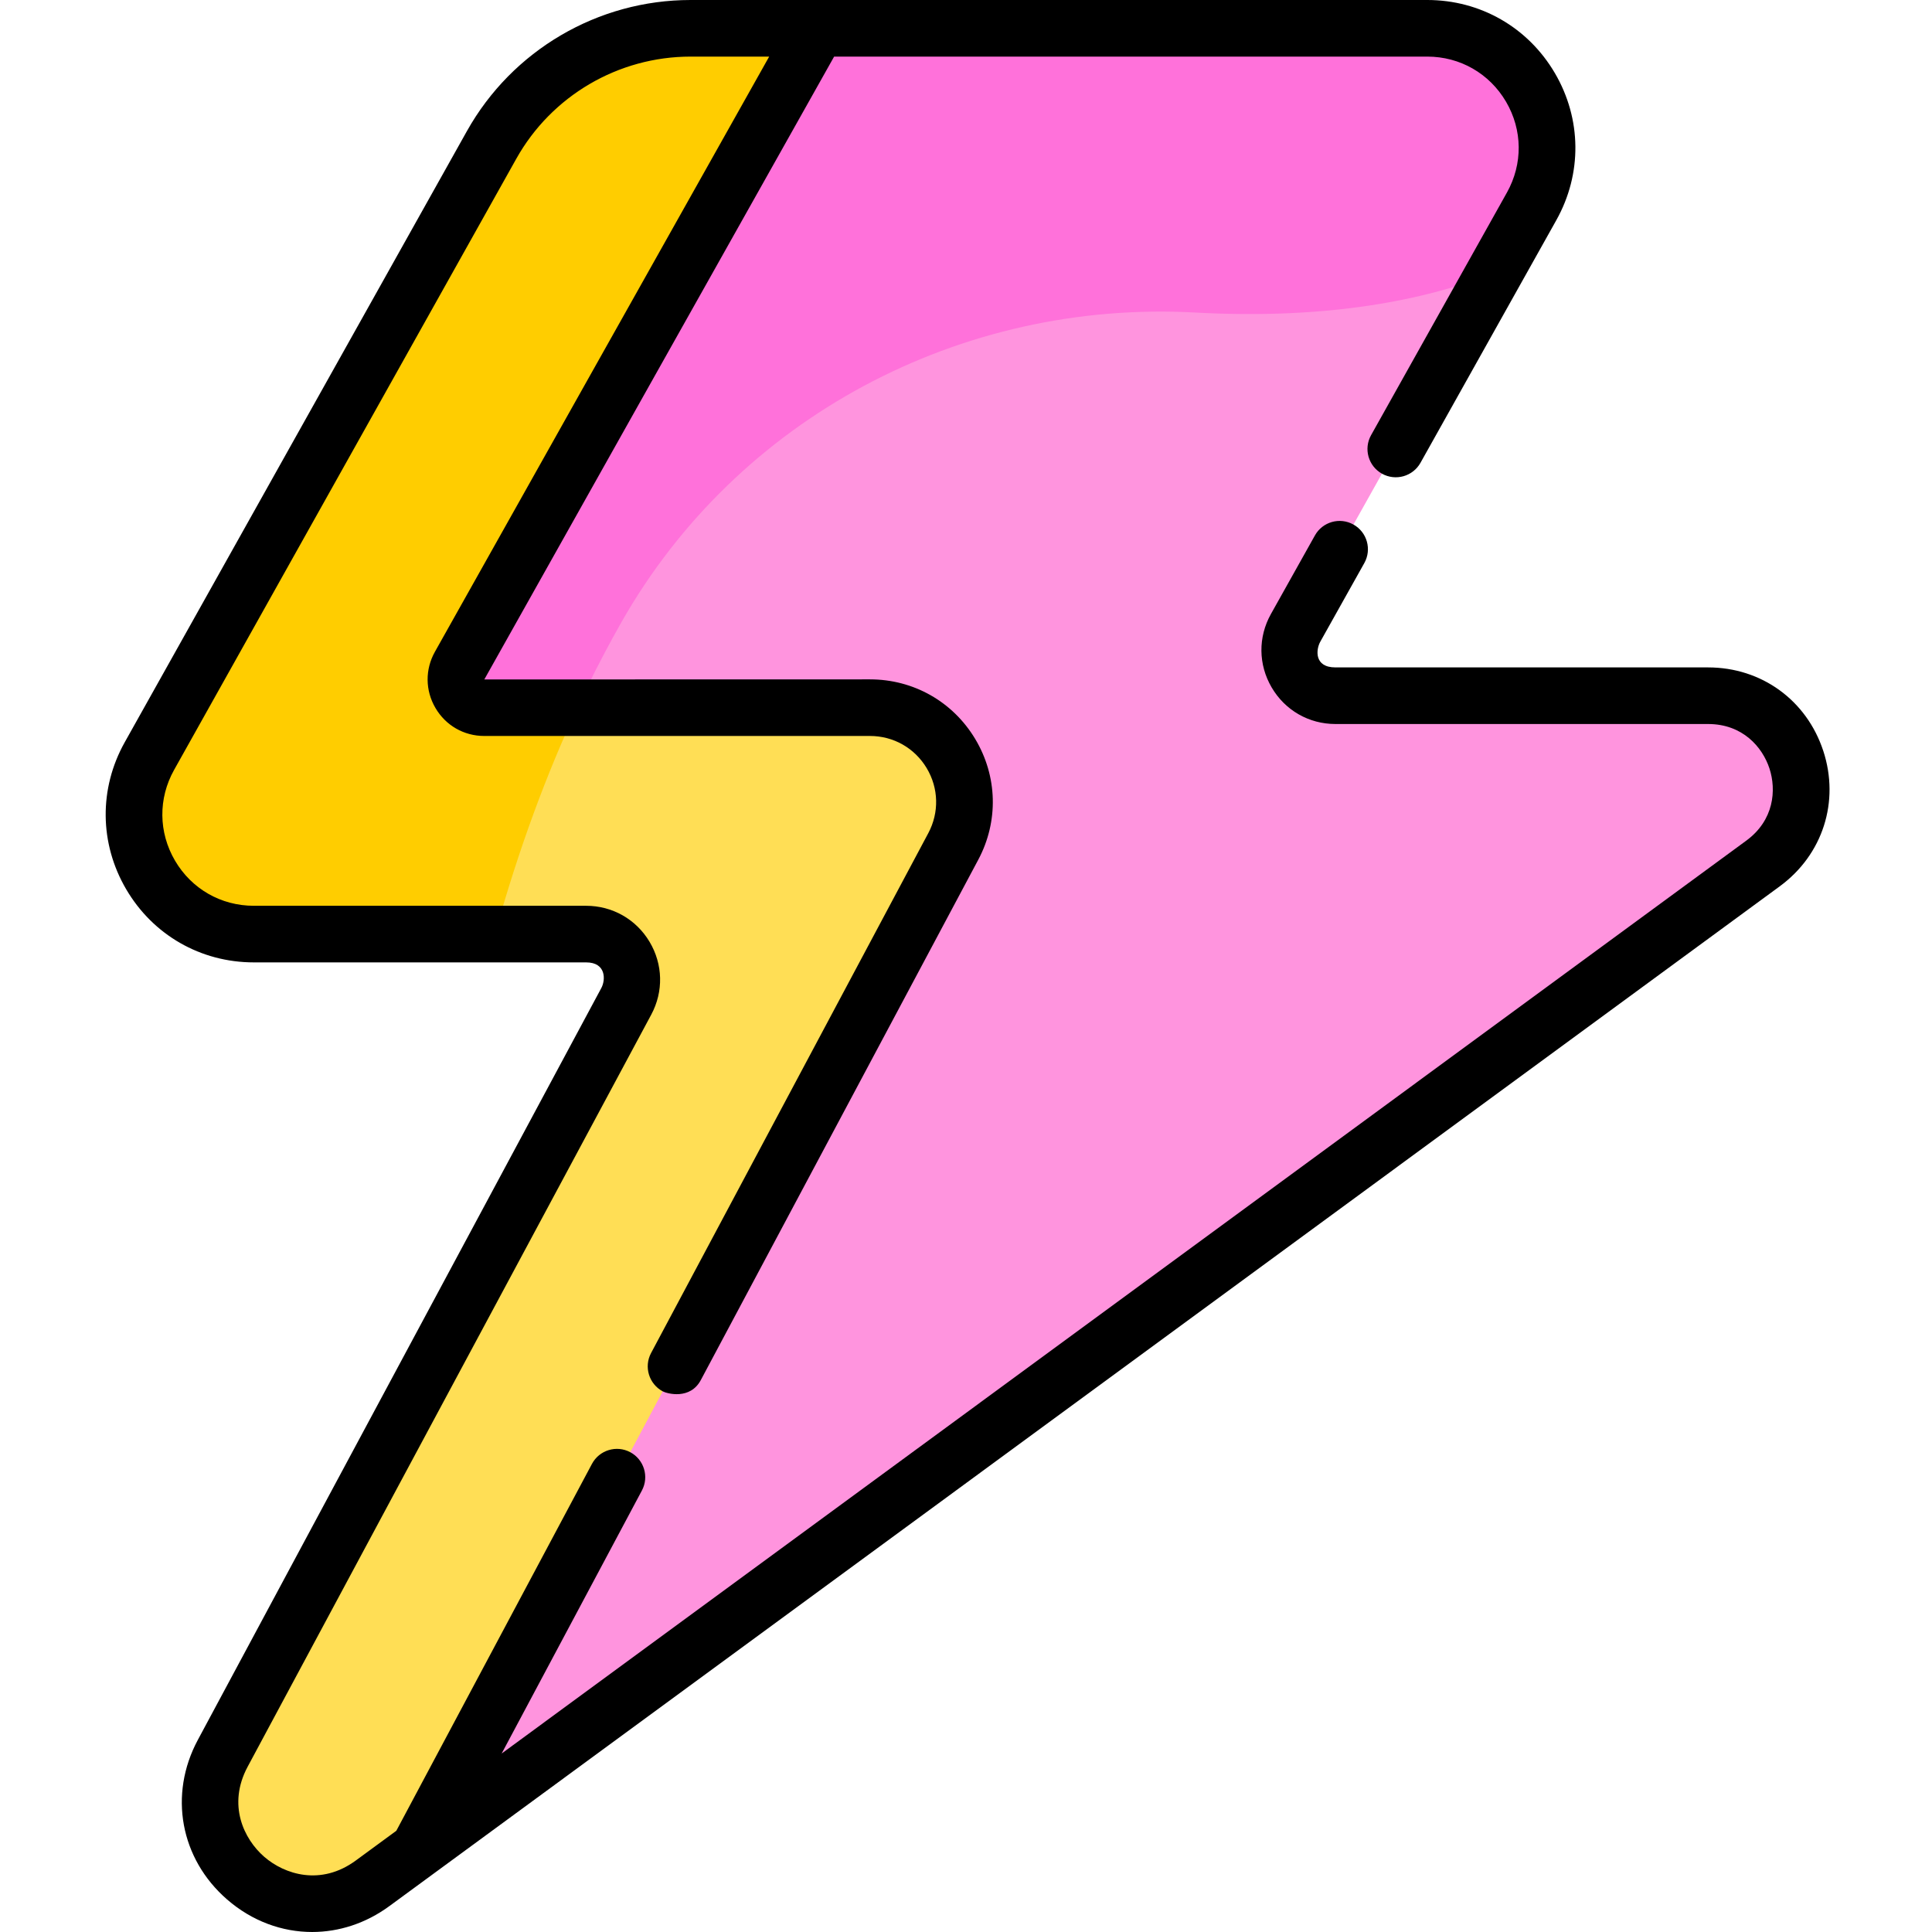 <svg viewBox="-28 0 512 512" xmlns="http://www.w3.org/2000/svg"><path d="m424.664 184.371h-98.75c-9.238 0-15.066-9.941-10.555-18l62.535-111.688c11.828-21.129-3.441-47.184-27.656-47.184h-195.234c-21.875 0-42.043 11.82-52.73 30.91l-90.676 161.949c-11.828 21.129 3.441 47.184 27.656 47.184h88.066c9.145 0 14.98 9.754 10.656 17.809l-106.945 199.289c-13.574 25.289 16.535 51.445 39.68 34.473l368.508-270.285c19.18-14.066 9.23-44.457-14.555-44.457zm0 0" fill="#ff94de"/><path d="m39.254 247.543h63.918c9.281-33.441 20.988-60.598 33.488-82.613 30.762-54.184 89.902-85.512 152.113-82.105 35.32 1.934 61.031-3.355 79.215-10.449l9.906-17.691c11.828-21.129-3.441-47.184-27.656-47.184h-195.234c-21.875 0-42.043 11.82-52.73 30.91l-90.676 161.949c-11.832 21.129 3.441 47.184 27.656 47.184zm0 0" fill="#ff71da"/><path d="m127.32 247.543c9.145 0 14.98 9.754 10.656 17.809l-106.945 199.289c-13.574 25.289 16.535 51.445 39.68 34.473l12.133-8.898 141.777-265.895c8.887-16.66-3.188-36.785-22.07-36.785h-102.219c-5.723 0-9.332-6.156-6.531-11.148 17.32-30.852 66.477-118.414 94.859-168.887h-33.656c-21.875 0-42.043 11.82-52.73 30.91l-90.676 161.949c-11.828 21.129 3.441 47.18 27.656 47.18h88.066zm0 0" fill="#ffde55"/><path d="m102.273 38.41-90.676 161.949c-11.828 21.129 3.441 47.18 27.656 47.18h63.918c6.328-22.801 13.781-42.68 21.852-60h-24.691c-5.723 0-9.332-6.16-6.527-11.148 17.316-30.855 66.473-118.418 94.855-168.891h-33.656c-21.875 0-42.043 11.824-52.73 30.91zm0 0" fill="#ffcd00"/><path d="m455.184 198.992c-4.402-13.438-16.379-22.121-30.52-22.121h-98.754c-5.715 0-5.168-4.766-4.008-6.836l11.656-20.82c2.023-3.613.734-8.184-2.879-10.207-3.613-2.023-8.184-.734-10.207 2.879l-11.656 20.82c-3.438 6.133-3.363 13.414.191 19.48 3.555 6.062 9.871 9.684 16.902 9.684h98.754c9.145 0 14.395 6.09 16.262 11.785 1.863 5.699 1.23 13.715-6.141 19.121l-329.84 241.922 37.168-69.703c1.949-3.656.566-8.199-3.09-10.148-3.652-1.945-8.195-.562-10.145 3.09l-51.852 97.242-10.75 7.887c-9.246 6.777-18.848 3.699-24.258-1-5.41-4.703-9.805-13.773-4.383-23.879l106.945-199.285c3.293-6.133 3.125-13.355-.449-19.328-3.57-5.969-9.855-9.531-16.812-9.531h-88.066c-8.684 0-16.484-4.473-20.875-11.961s-4.48-16.48-.238-24.055l90.68-161.953c9.348-16.699 27.047-27.074 46.184-27.074h20.836c-26.648 47.406-66.273 117.98-88.578 157.719-2.633 4.691-2.582 10.262.137 14.902 2.719 4.645 7.551 7.418 12.934 7.418h102.219c6.207 0 11.82 3.18 15.016 8.5 3.195 5.324 3.359 11.773.438 17.254l-73.469 137.781c-1.949 3.652-.562 8.195 3.094 10.148 1.121.598 7.332 2.348 10.145-3.094l73.465-137.777c5.426-10.172 5.121-22.145-.809-32.027-5.934-9.887-16.355-15.785-27.883-15.785l-102.203.023c23.488-41.848 66.184-117.895 92.703-165.062h157.191c8.684 0 16.484 4.473 20.875 11.961 4.391 7.488 4.477 16.48.238 24.059l-36.004 64.301c-2.023 3.613-.734 8.184 2.879 10.207 3.617 2.023 8.188.734 10.211-2.879l36-64.301c6.871-12.273 6.727-26.84-.383-38.973-7.113-12.133-19.754-19.375-33.816-19.375h-195.234c-24.562 0-47.273 13.316-59.273 34.746l-90.676 161.949c-6.871 12.27-6.73 26.84.383 38.973 7.109 12.129 19.754 19.375 33.816 19.375h88.066c5.383 0 5.16 4.691 4.047 6.766l-106.945 199.285c-7.785 14.504-4.664 31.5 7.762 42.293 6.59 5.727 14.539 8.613 22.531 8.613 7.082 0 14.199-2.27 20.434-6.84l368.508-270.285c11.402-8.363 15.926-22.449 11.527-35.883zm0 0"/></svg>